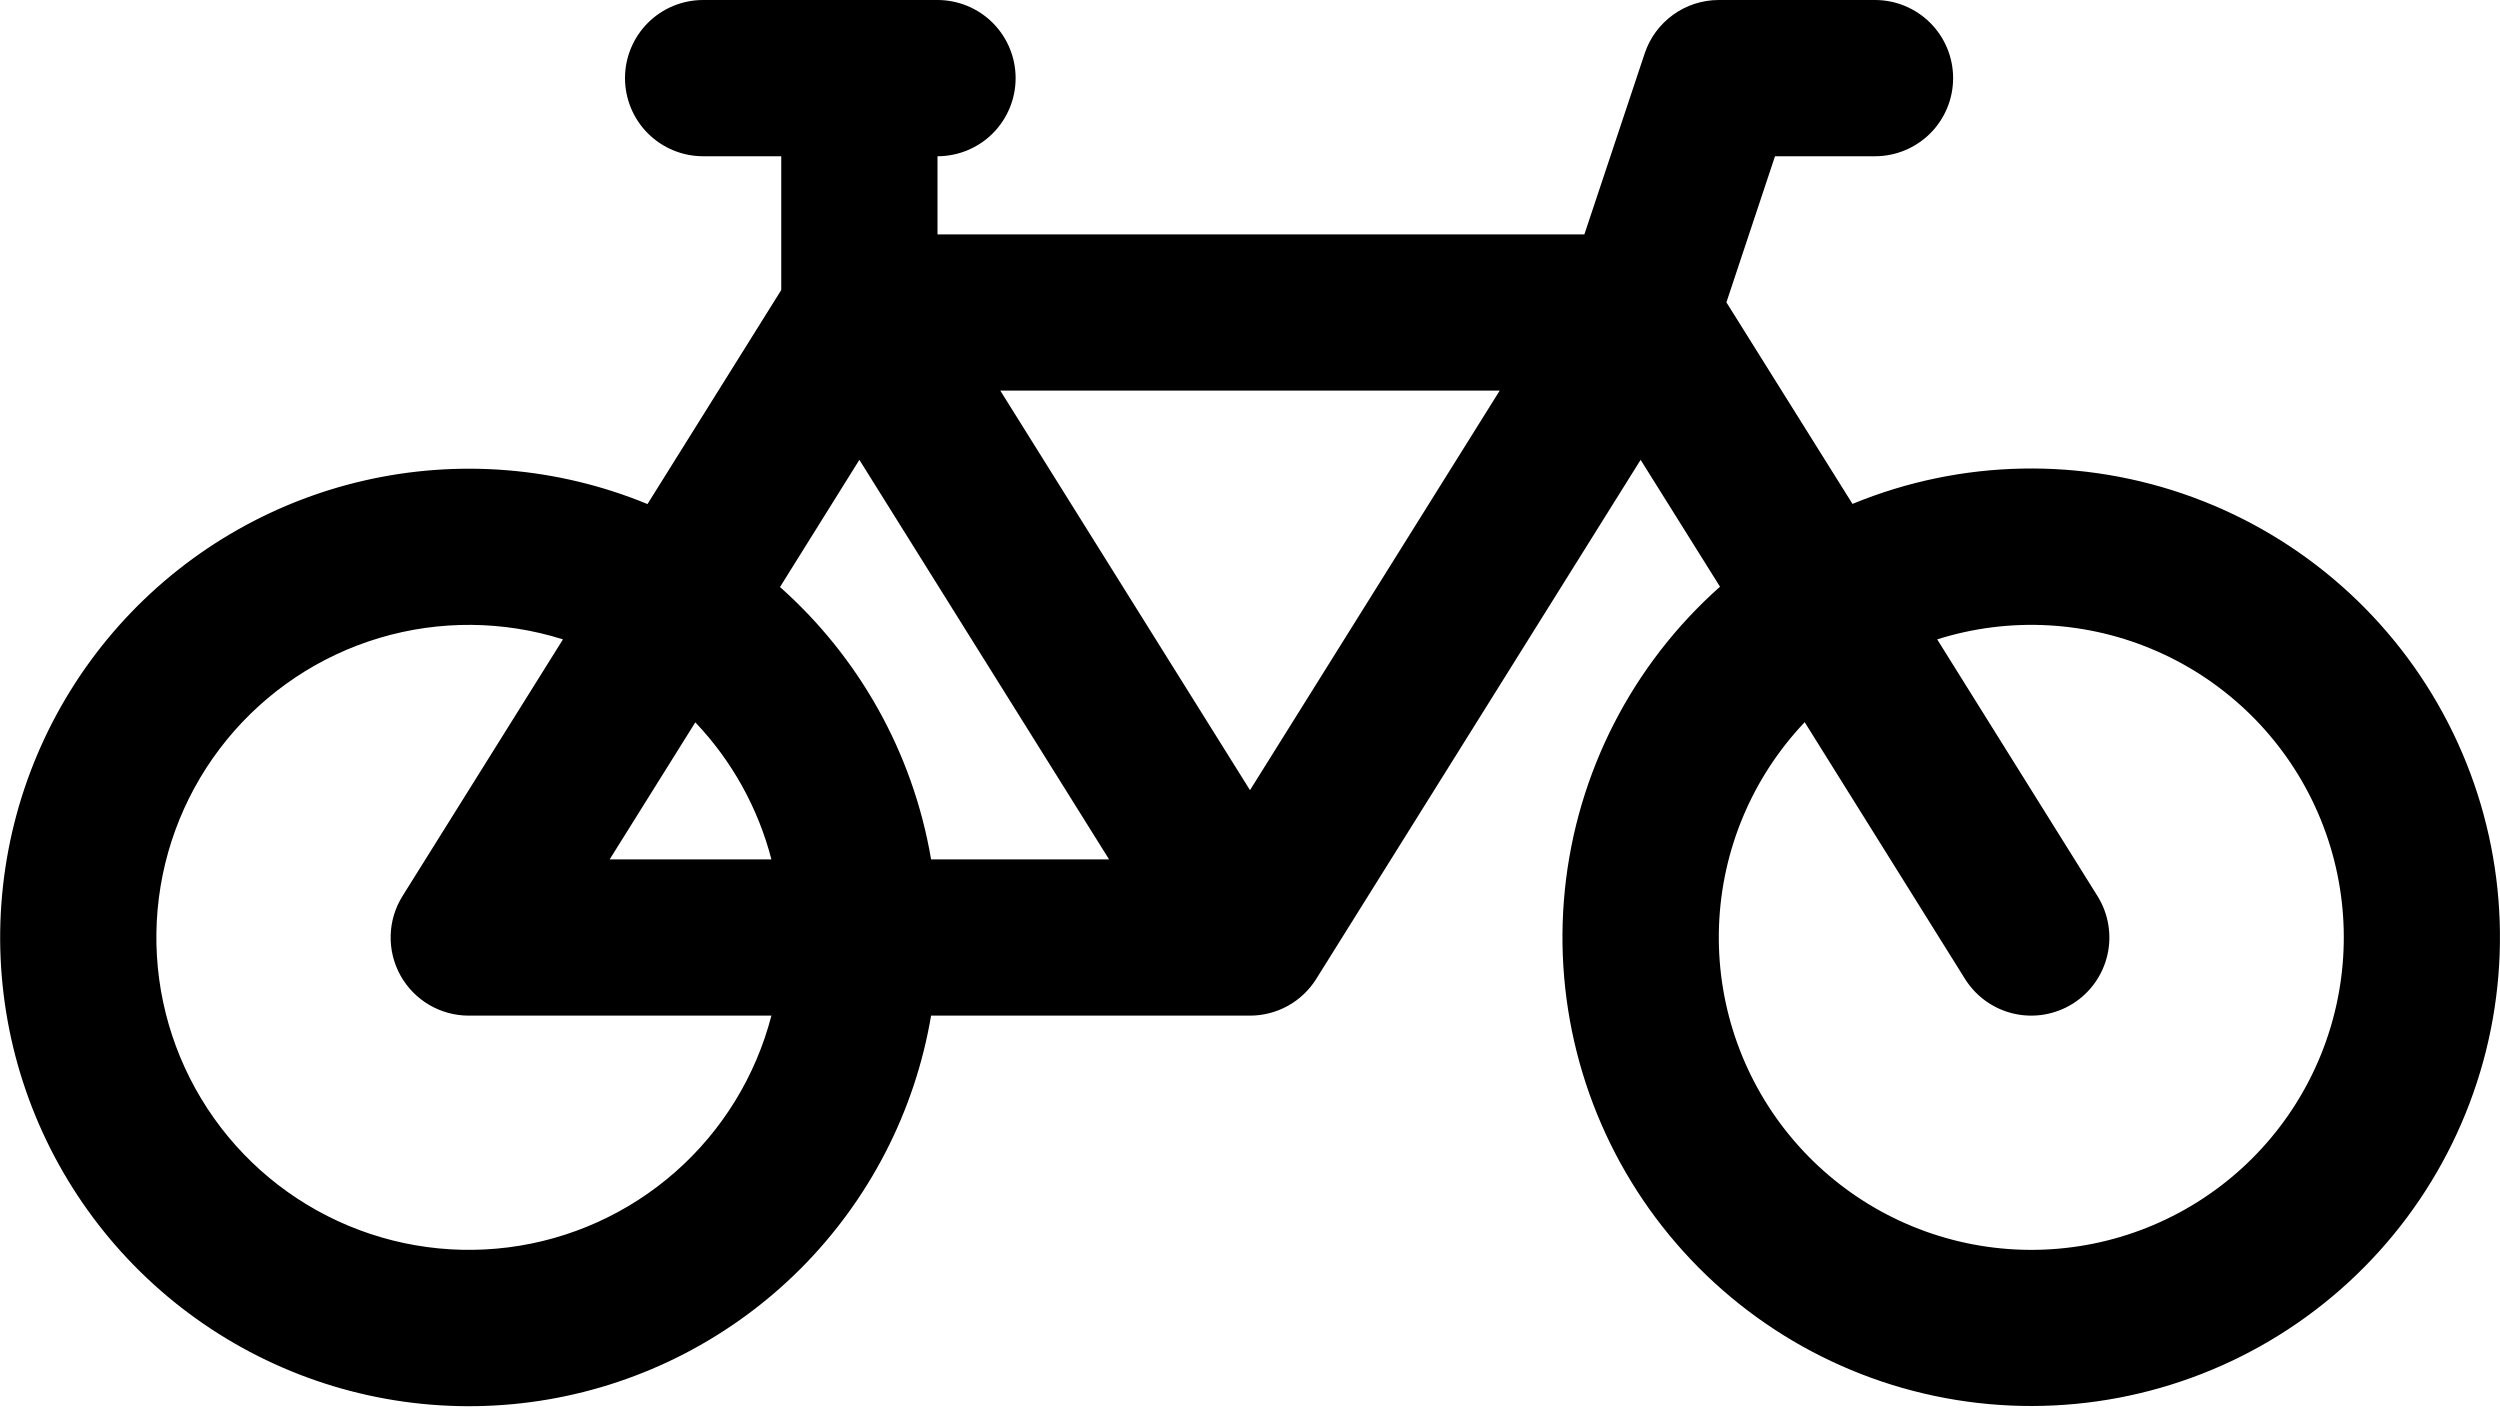 <svg width="140" height="79" viewBox="0 0 140 79" fill="none" xmlns="http://www.w3.org/2000/svg">
<path d="M35 4.375C35 3.215 35.461 2.102 36.281 1.281C37.102 0.461 38.215 0 39.375 0H52.5C53.66 0 54.773 0.461 55.594 1.281C56.414 2.102 56.875 3.215 56.875 4.375C56.875 5.535 56.414 6.648 55.594 7.469C54.773 8.289 53.66 8.75 52.5 8.75V13.125H88.725L92.103 2.993C92.392 2.122 92.949 1.364 93.694 0.827C94.438 0.29 95.332 0.001 96.25 0H105C106.16 0 107.273 0.461 108.094 1.281C108.914 2.102 109.375 3.215 109.375 4.375C109.375 5.535 108.914 6.648 108.094 7.469C107.273 8.289 106.16 8.75 105 8.75H99.4L96.679 16.931L103.74 28.219C109.825 25.709 116.63 25.577 122.808 27.849C128.985 30.121 134.084 34.63 137.093 40.484C140.103 46.337 140.803 53.108 139.056 59.454C137.309 65.8 133.242 71.258 127.66 74.746C122.079 78.234 115.391 79.499 108.921 78.288C102.451 77.078 96.672 73.482 92.729 68.211C88.786 62.941 86.967 56.382 87.632 49.834C88.297 43.286 91.398 37.226 96.32 32.856L91.875 25.751L73.71 54.819C73.317 55.448 72.77 55.967 72.121 56.327C71.472 56.686 70.742 56.875 70 56.875H52.141C51.234 62.24 48.681 67.191 44.837 71.043C40.992 74.894 36.046 77.455 30.682 78.372C25.319 79.289 19.802 78.517 14.897 76.161C9.991 73.806 5.939 69.984 3.301 65.225C0.662 60.466 -0.432 55.004 0.17 49.596C0.771 44.187 3.039 39.1 6.658 35.036C10.278 30.973 15.071 28.136 20.374 26.916C25.678 25.696 31.229 26.154 36.26 28.227L43.75 16.24V8.75H39.375C38.215 8.75 37.102 8.289 36.281 7.469C35.461 6.648 35 5.535 35 4.375ZM48.125 25.751L43.68 32.874C48.055 36.759 51.117 42.096 52.141 48.125H62.108L48.125 25.751ZM70 44.249L83.983 21.875H56.017L70 44.249ZM43.199 48.125C42.453 45.247 40.987 42.606 38.938 40.451L34.142 48.125H43.199ZM31.526 35.805C28.188 34.751 24.611 34.722 21.256 35.722C17.902 36.722 14.924 38.706 12.708 41.416C10.493 44.126 9.141 47.438 8.827 50.924C8.513 54.411 9.252 57.911 10.948 60.973C12.645 64.035 15.22 66.518 18.343 68.101C21.465 69.684 24.99 70.294 28.462 69.853C31.935 69.412 35.195 67.939 37.822 65.626C40.449 63.312 42.322 60.264 43.199 56.875H26.25C25.469 56.875 24.702 56.666 24.029 56.27C23.357 55.873 22.802 55.304 22.423 54.621C22.045 53.938 21.856 53.166 21.877 52.385C21.897 51.605 22.126 50.843 22.54 50.181L31.526 35.805ZM101.063 40.443C98.13 43.531 96.424 47.584 96.265 51.84C96.106 56.096 97.505 60.265 100.2 63.563C102.895 66.862 106.7 69.065 110.902 69.759C115.105 70.453 119.416 69.59 123.028 67.332C126.64 65.075 129.305 61.578 130.522 57.496C131.74 53.415 131.428 49.029 129.643 45.161C127.859 41.294 124.725 38.21 120.83 36.487C116.934 34.765 112.544 34.522 108.483 35.805L117.46 50.181C117.765 50.668 117.97 51.211 118.065 51.778C118.16 52.344 118.142 52.924 118.013 53.484C117.884 54.044 117.646 54.572 117.312 55.04C116.978 55.508 116.556 55.906 116.069 56.21C115.582 56.514 115.039 56.72 114.472 56.815C113.906 56.91 113.326 56.892 112.766 56.763C112.206 56.634 111.678 56.396 111.21 56.062C110.742 55.728 110.345 55.306 110.04 54.819L101.063 40.443Z" fill="black"/>
</svg>
